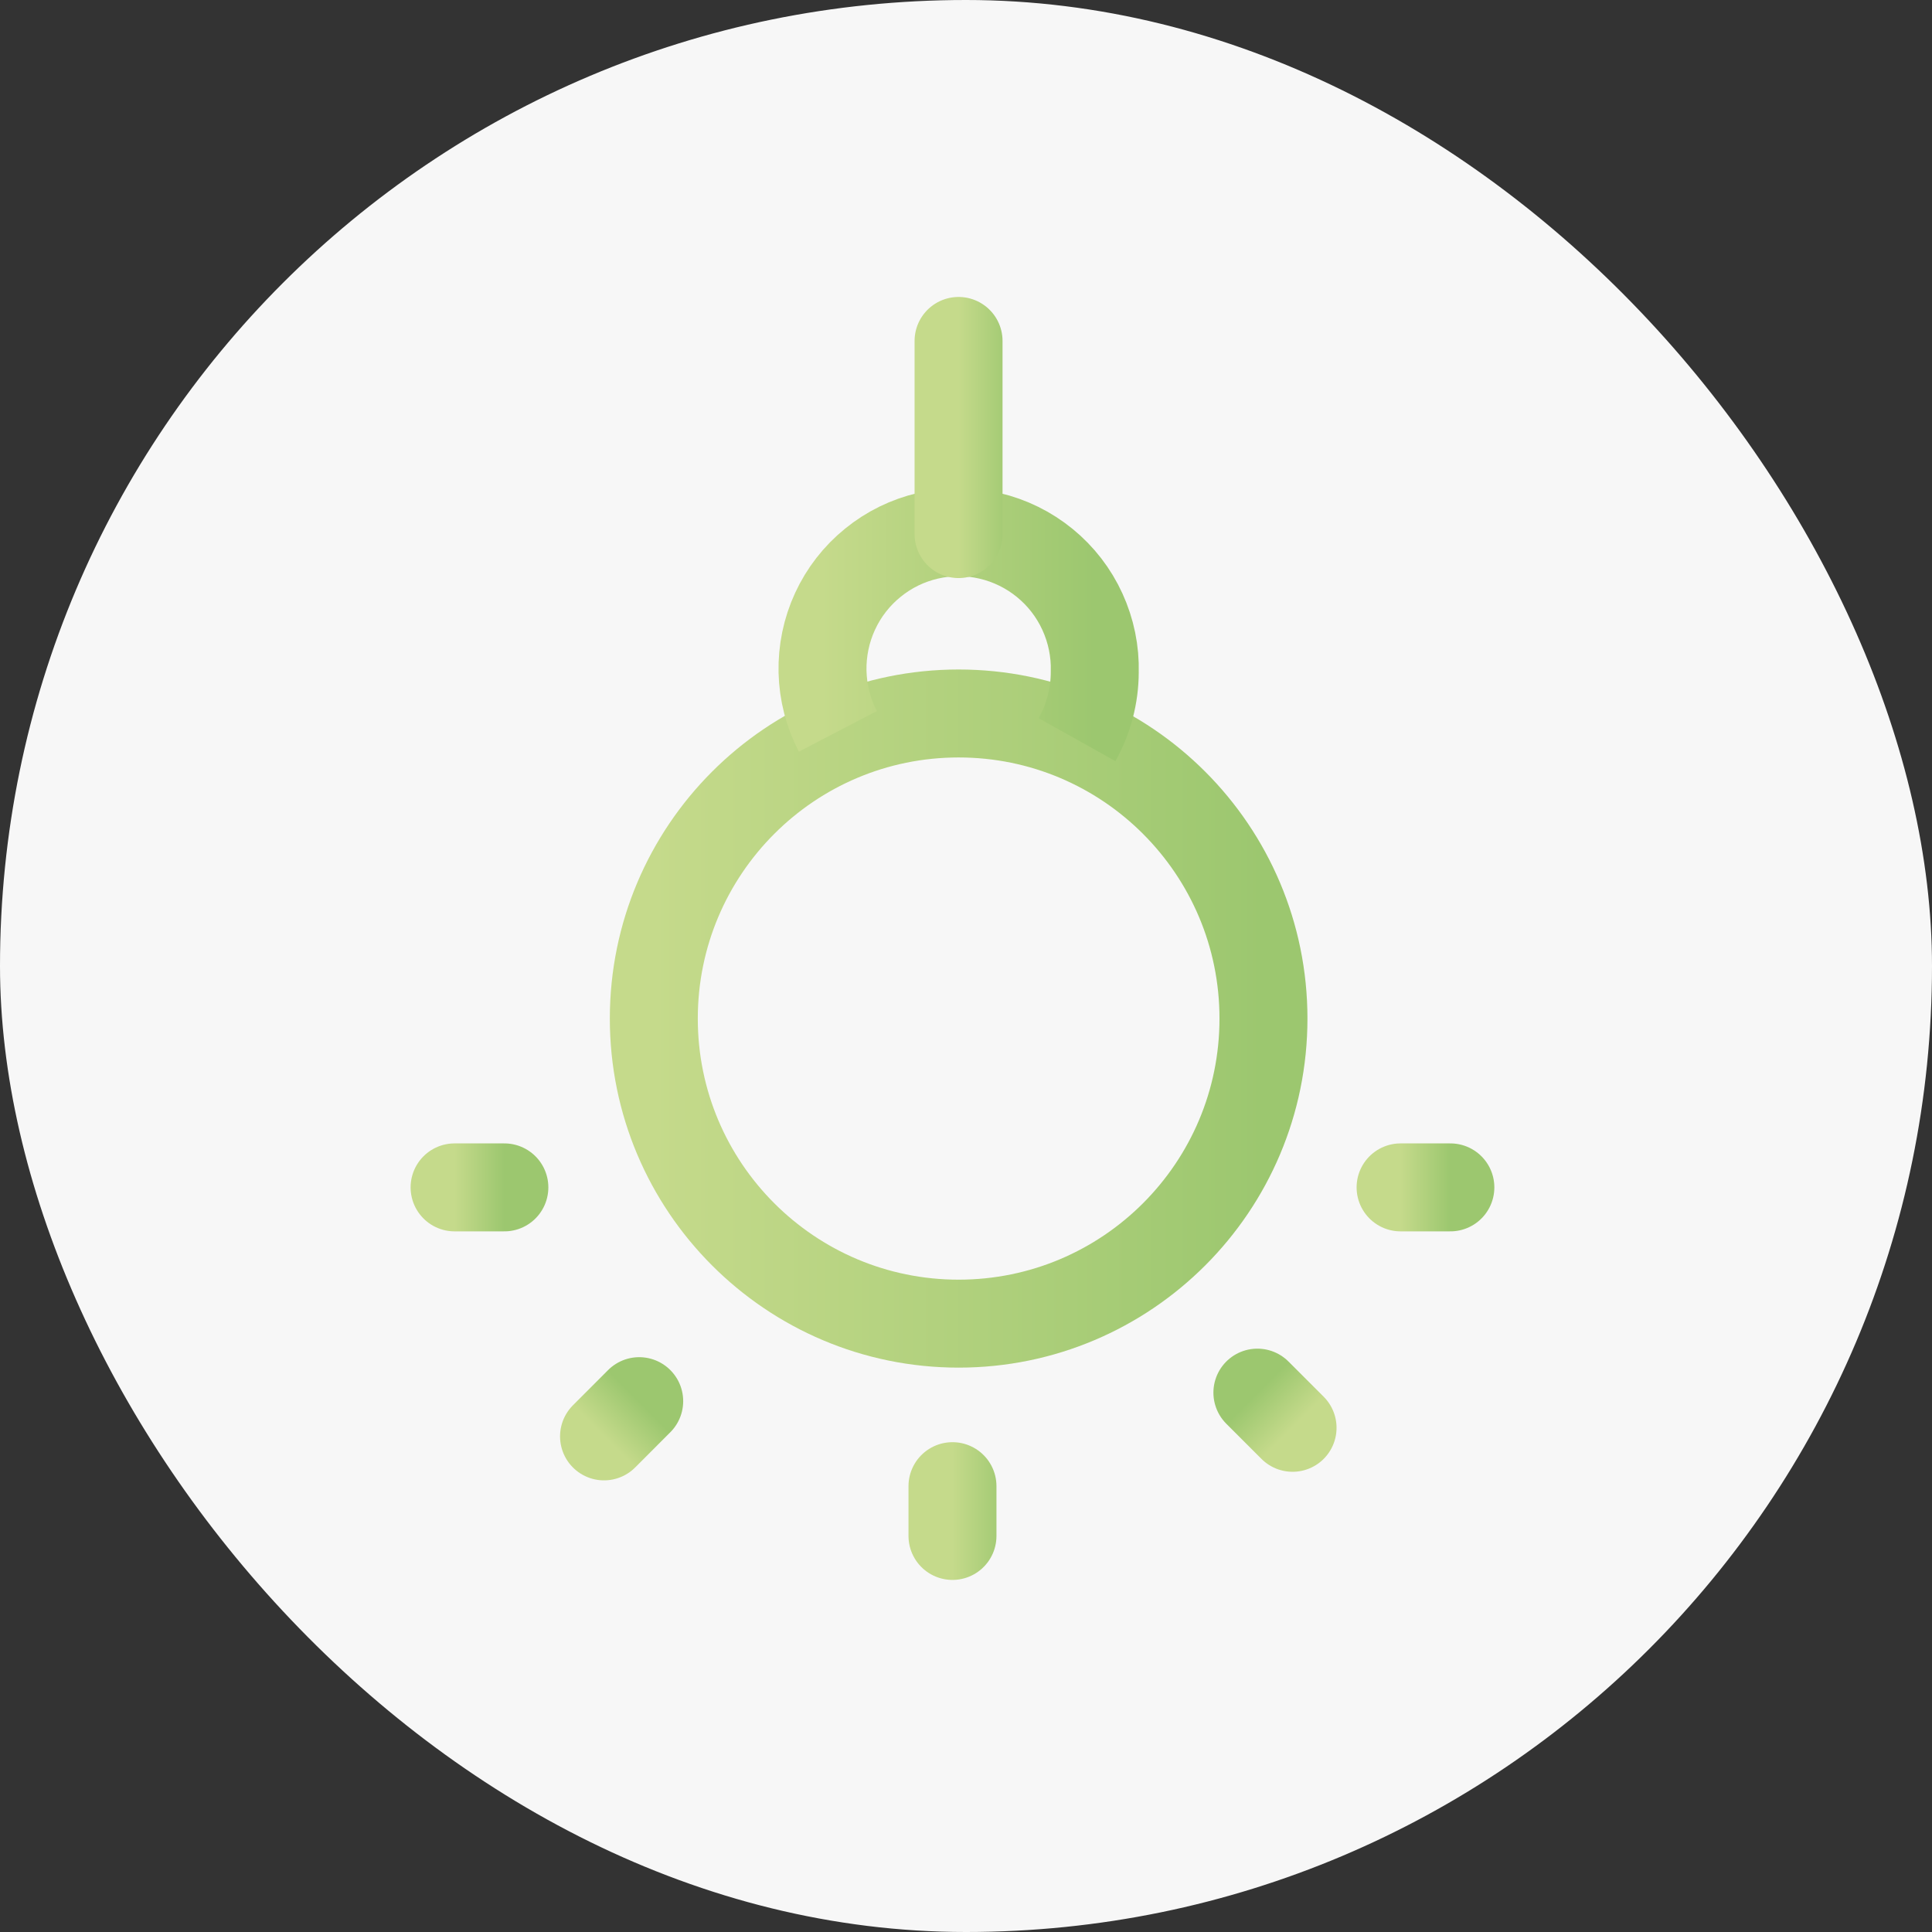 <svg width="34" height="34" viewBox="0 0 34 34" fill="none" xmlns="http://www.w3.org/2000/svg">
    <rect x="0" y="0" width="34" height="34" fill="#333333" stroke="none"/>
    <rect width="34" height="34" rx="17" fill="#F7F7F7" />
    <path d="M8.876 20.896H8" stroke="url(#paint0_linear_294_4164)" stroke-width="1.548"
        stroke-miterlimit="10" stroke-linecap="round" />
    <path d="M11.249 24.658L10.63 25.278" stroke="url(#paint1_linear_294_4164)"
        stroke-width="1.548" stroke-miterlimit="10" stroke-linecap="round" />
    <path d="M22.128 24.508L22.747 25.127" stroke="url(#paint2_linear_294_4164)"
        stroke-width="1.548" stroke-miterlimit="10" stroke-linecap="round" />
    <path d="M16.762 26.154V27.03" stroke="url(#paint3_linear_294_4164)" stroke-width="1.548"
        stroke-miterlimit="10" stroke-linecap="round" />
    <path d="M25.524 20.896H24.648" stroke="url(#paint4_linear_294_4164)" stroke-width="1.548"
        stroke-miterlimit="10" stroke-linecap="round" />
    <path
        d="M16.87 23.294C19.833 23.294 22.235 20.89 22.235 17.925C22.235 14.96 19.833 12.556 16.87 12.556C13.908 12.556 11.506 14.96 11.506 17.925C11.506 20.89 13.908 23.294 16.87 23.294Z"
        stroke="url(#paint5_linear_294_4164)" stroke-width="1.548" stroke-miterlimit="10" />
    <path
        d="M14.745 12.871C14.576 12.546 14.484 12.187 14.475 11.821C14.467 11.455 14.542 11.092 14.695 10.76C14.848 10.427 15.076 10.134 15.36 9.904C15.643 9.673 15.976 9.51 16.333 9.428C16.689 9.346 17.06 9.346 17.416 9.43C17.772 9.513 18.104 9.677 18.387 9.908C18.671 10.14 18.897 10.433 19.049 10.766C19.201 11.099 19.276 11.462 19.266 11.828C19.265 12.245 19.157 12.654 18.954 13.017"
        stroke="url(#paint6_linear_294_4164)" stroke-width="1.548" stroke-miterlimit="10" />
    <path d="M16.869 6V9.399" stroke="url(#paint7_linear_294_4164)" stroke-width="1.548"
        stroke-miterlimit="10" stroke-linecap="round" />
    <defs>
        <linearGradient id="paint0_linear_294_4164" x1="8.876" y1="21.896" x2="7.999"
            y2="21.896" gradientUnits="userSpaceOnUse">
            <stop stop-color="#9CC76F" />
            <stop offset="1" stop-color="#C5DA8B" />
        </linearGradient>
        <linearGradient id="paint1_linear_294_4164" x1="11.956" y1="25.366" x2="11.336"
            y2="25.986" gradientUnits="userSpaceOnUse">
            <stop stop-color="#9CC76F" />
            <stop offset="1" stop-color="#C5DA8B" />
        </linearGradient>
        <linearGradient id="paint2_linear_294_4164" x1="21.421" y1="25.215" x2="22.041"
            y2="25.835" gradientUnits="userSpaceOnUse">
            <stop stop-color="#9CC76F" />
            <stop offset="1" stop-color="#C5DA8B" />
        </linearGradient>
        <linearGradient id="paint3_linear_294_4164" x1="17.761" y1="27.03" x2="16.761"
            y2="27.03" gradientUnits="userSpaceOnUse">
            <stop stop-color="#9CC76F" />
            <stop offset="1" stop-color="#C5DA8B" />
        </linearGradient>
        <linearGradient id="paint4_linear_294_4164" x1="25.524" y1="21.896" x2="24.648"
            y2="21.896" gradientUnits="userSpaceOnUse">
            <stop stop-color="#9CC76F" />
            <stop offset="1" stop-color="#C5DA8B" />
        </linearGradient>
        <linearGradient id="paint5_linear_294_4164" x1="22.229" y1="23.294" x2="11.494"
            y2="23.294" gradientUnits="userSpaceOnUse">
            <stop stop-color="#9CC76F" />
            <stop offset="1" stop-color="#C5DA8B" />
        </linearGradient>
        <linearGradient id="paint6_linear_294_4164" x1="19.264" y1="13.017" x2="14.469"
            y2="13.017" gradientUnits="userSpaceOnUse">
            <stop stop-color="#9CC76F" />
            <stop offset="1" stop-color="#C5DA8B" />
        </linearGradient>
        <linearGradient id="paint7_linear_294_4164" x1="17.869" y1="9.399" x2="16.868"
            y2="9.399" gradientUnits="userSpaceOnUse">
            <stop stop-color="#9CC76F" />
            <stop offset="1" stop-color="#C5DA8B" />
        </linearGradient>
    </defs>
</svg>
    